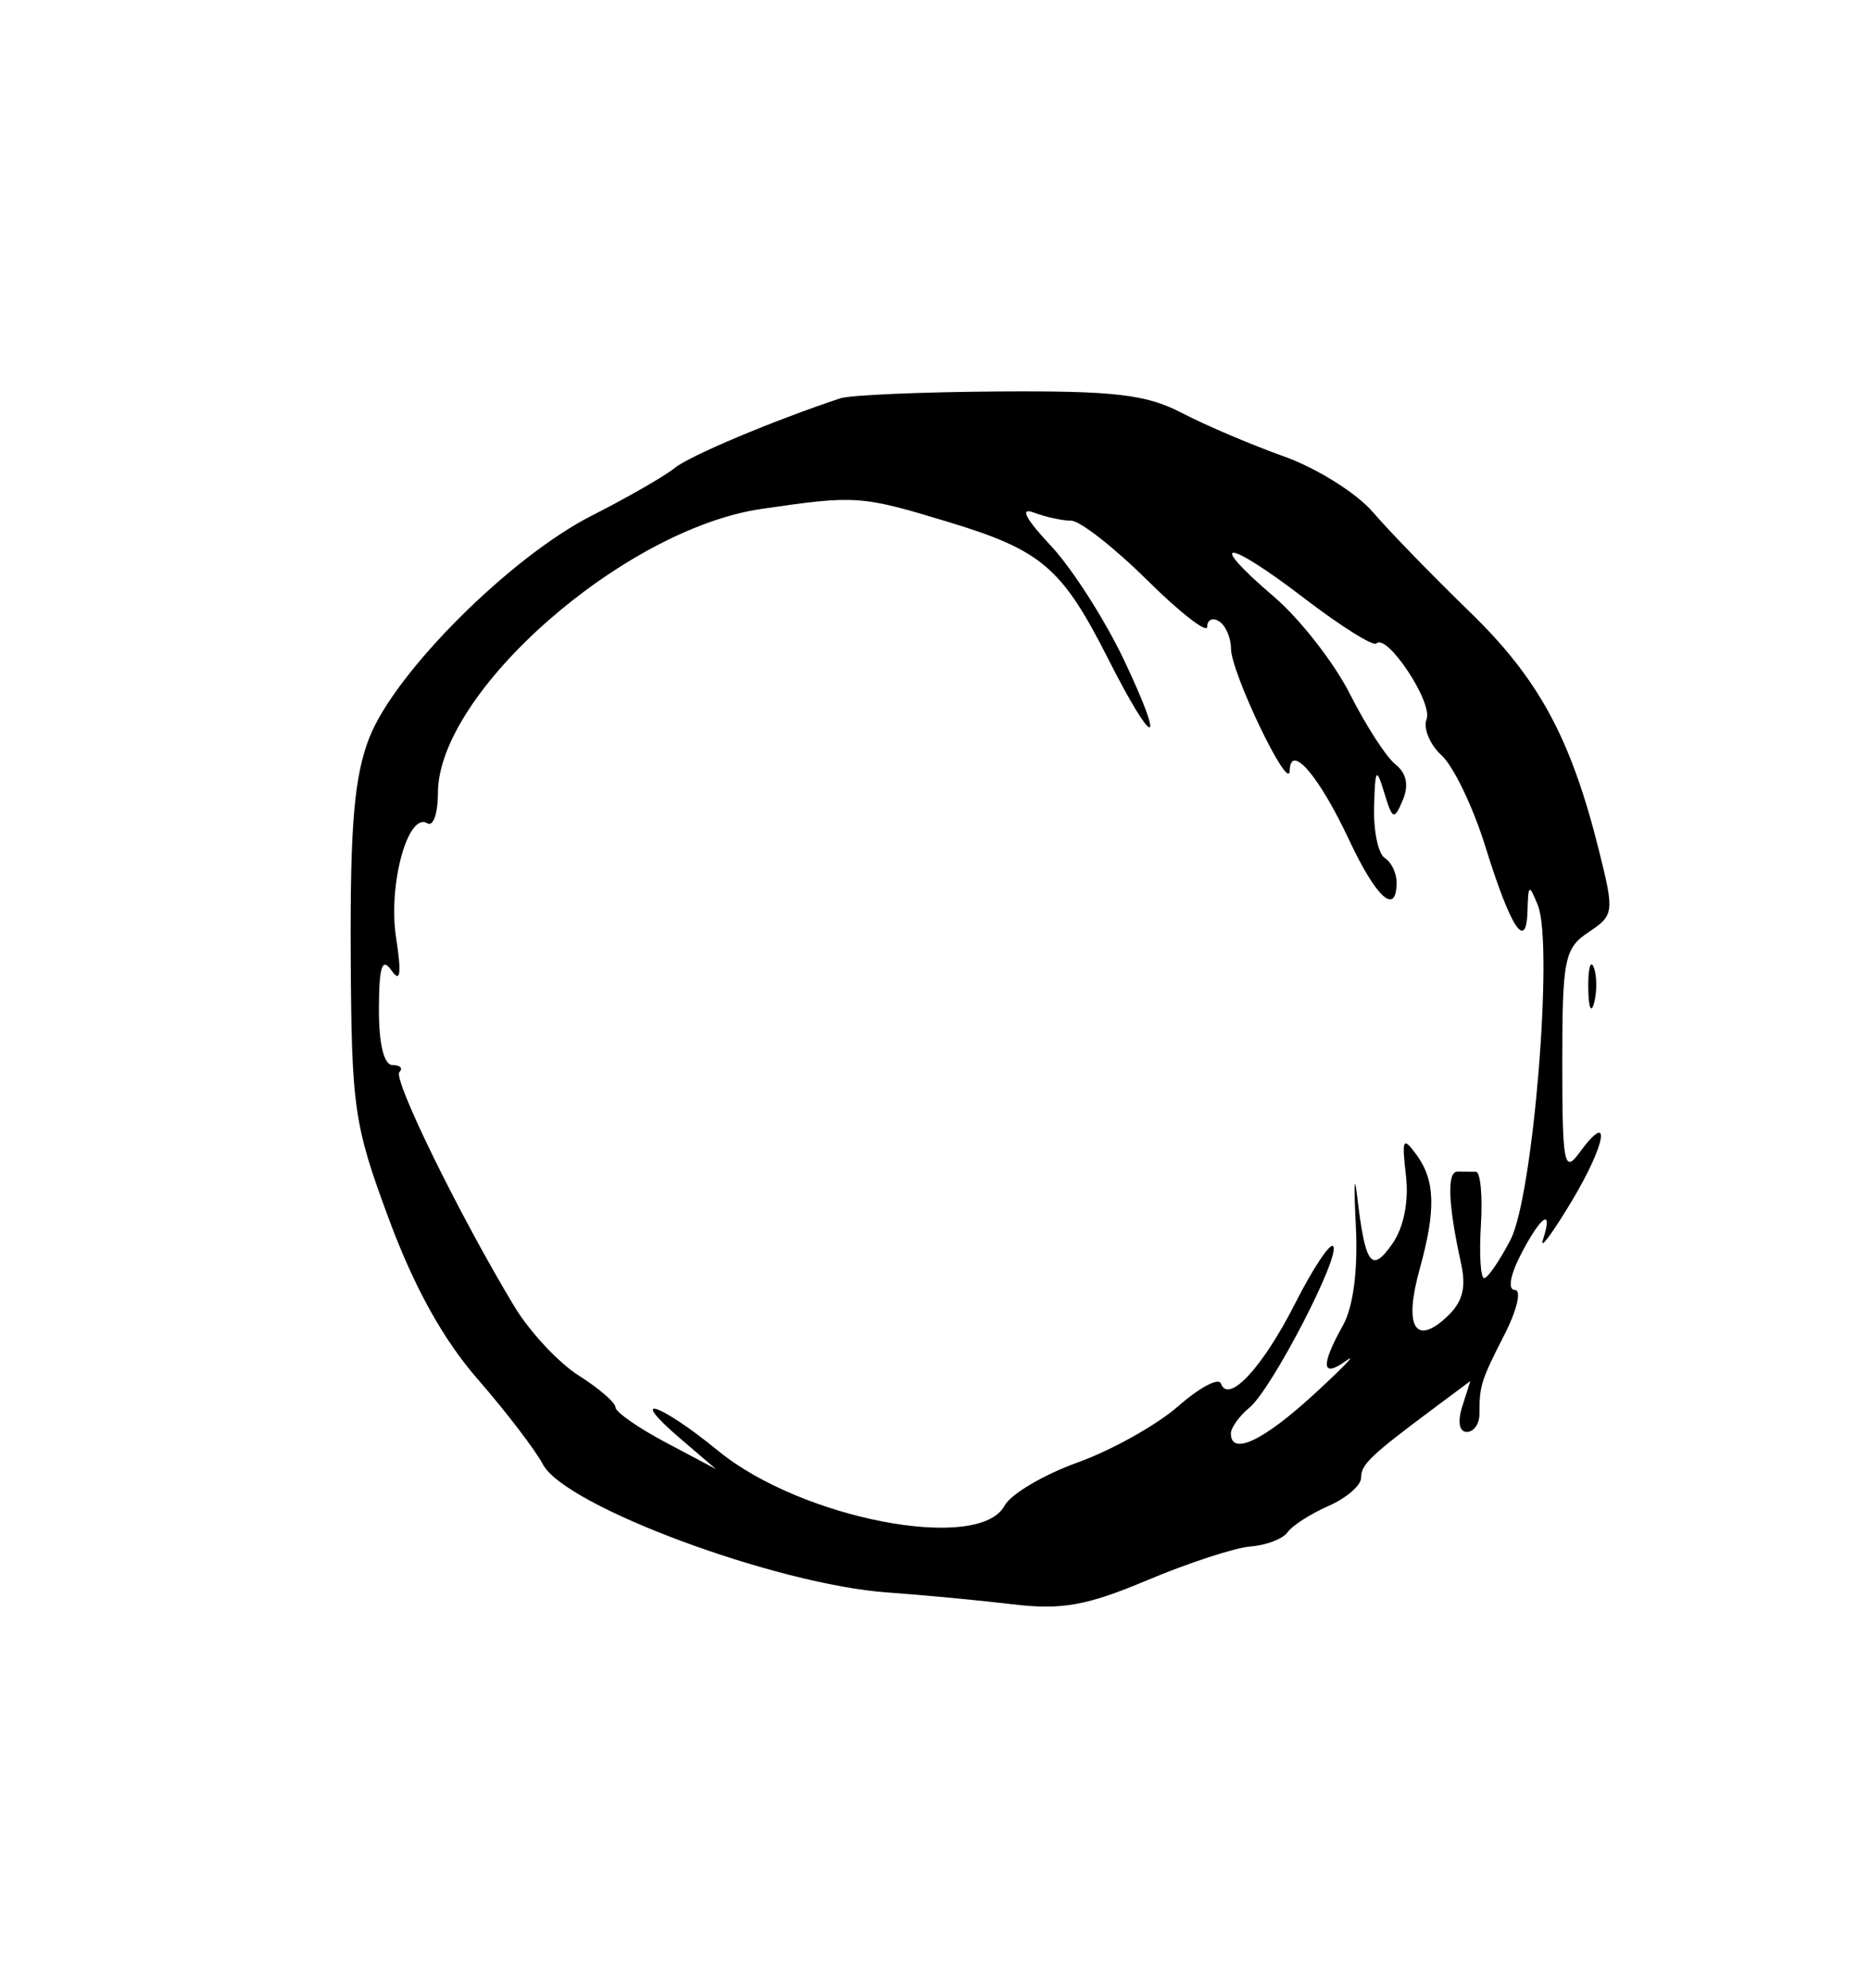 <svg xmlns="http://www.w3.org/2000/svg" width="158" height="168" viewBox="0 0 158 168" version="1.1">
	<path d="M 71 33.657 C 65.302 35.553, 58.262 38.516, 57 39.549 C 56.175 40.224, 53.025 42.034, 50 43.572 C 43.134 47.061, 33.401 56.771, 31.215 62.312 C 29.942 65.539, 29.579 69.712, 29.632 80.500 C 29.697 93.669, 29.889 95.007, 32.868 103.037 C 35.001 108.786, 37.448 113.195, 40.360 116.537 C 42.739 119.267, 45.222 122.513, 45.879 123.752 C 47.747 127.277, 65.561 133.892, 75 134.565 C 78.025 134.781, 82.785 135.230, 85.578 135.564 C 89.722 136.058, 91.818 135.681, 96.966 133.514 C 100.436 132.054, 104.356 130.776, 105.677 130.674 C 106.998 130.573, 108.399 130.033, 108.790 129.475 C 109.180 128.916, 110.737 127.916, 112.250 127.251 C 113.763 126.587, 115 125.520, 115 124.882 C 115 123.734, 115.768 123.005, 121.365 118.835 L 124.230 116.700 123.548 118.850 C 123.140 120.133, 123.295 121, 123.933 121 C 124.520 121, 125 120.325, 125 119.500 C 125 117.070, 125.124 116.678, 127.128 112.750 C 128.180 110.688, 128.570 109, 127.995 109 C 127.379 109, 127.587 107.766, 128.500 106 C 130.204 102.704, 131.264 101.995, 130.369 104.750 C 130.056 105.713, 131.148 104.250, 132.796 101.500 C 135.743 96.583, 136.193 93.648, 133.418 97.443 C 132.158 99.167, 132 98.319, 132 89.813 C 132 81.029, 132.183 80.123, 134.226 78.766 C 136.372 77.341, 136.404 77.094, 135.106 71.894 C 132.728 62.364, 130.023 57.369, 124.167 51.688 C 121.050 48.665, 117.373 44.877, 115.995 43.272 C 114.617 41.666, 111.242 39.552, 108.495 38.573 C 105.748 37.594, 101.864 35.940, 99.864 34.897 C 96.858 33.329, 94.172 33.014, 84.364 33.079 C 77.839 33.122, 71.825 33.383, 71 33.657 M 64.326 43.006 C 52.691 44.708, 37 58.500, 37 67.024 C 37 68.726, 36.602 69.872, 36.116 69.572 C 34.480 68.561, 32.780 74.722, 33.461 79.193 C 33.939 82.323, 33.833 83.090, 33.074 82 C 32.285 80.865, 32.027 81.656, 32.015 85.250 C 32.006 88.211, 32.439 90, 33.167 90 C 33.808 90, 34.069 90.265, 33.745 90.589 C 33.167 91.166, 38.837 102.726, 43.452 110.383 C 44.739 112.519, 47.189 115.151, 48.896 116.231 C 50.603 117.312, 52 118.519, 52 118.914 C 52 119.309, 53.913 120.647, 56.250 121.887 L 60.500 124.142 57.500 121.576 C 52.869 117.615, 55.724 118.533, 60.689 122.602 C 67.715 128.359, 82.735 131.232, 84.877 127.229 C 85.399 126.255, 88.175 124.613, 91.047 123.580 C 93.920 122.547, 97.743 120.409, 99.544 118.828 C 101.344 117.247, 102.971 116.382, 103.159 116.907 C 103.791 118.675, 106.688 115.549, 109.428 110.142 C 110.917 107.205, 112.359 105.025, 112.633 105.299 C 113.344 106.011, 107.473 117.363, 105.582 118.932 C 104.712 119.654, 104 120.640, 104 121.122 C 104 123.043, 106.722 121.765, 111 117.837 C 113.475 115.565, 114.713 114.277, 113.750 114.975 C 111.661 116.491, 111.559 115.418, 113.466 112 C 114.350 110.416, 114.748 107.302, 114.554 103.500 C 114.385 100.200, 114.432 99.075, 114.658 101 C 115.354 106.914, 115.872 107.628, 117.637 105.108 C 118.607 103.723, 119.046 101.524, 118.791 99.334 C 118.427 96.216, 118.533 96.009, 119.689 97.589 C 121.269 99.750, 121.335 102.255, 119.944 107.263 C 118.622 112.022, 119.534 113.732, 122.137 111.376 C 123.577 110.073, 123.913 108.878, 123.441 106.732 C 122.351 101.767, 122.242 99, 123.138 99 C 123.612 99, 124.315 99.006, 124.700 99.012 C 125.086 99.019, 125.277 101.044, 125.125 103.512 C 124.973 105.981, 125.096 108, 125.399 108 C 125.701 108, 126.706 106.538, 127.632 104.750 C 129.542 101.061, 131.276 79.807, 129.937 76.500 C 129.195 74.669, 129.121 74.707, 129.063 76.950 C 128.972 80.467, 127.647 78.446, 125.490 71.500 C 124.464 68.200, 122.809 64.752, 121.811 63.838 C 120.812 62.924, 120.238 61.543, 120.535 60.770 C 121.079 59.353, 117.184 53.482, 116.292 54.374 C 116.029 54.638, 113.267 52.905, 110.156 50.522 C 103.577 45.484, 101.793 45.419, 107.648 50.431 C 109.845 52.311, 112.735 56.017, 114.071 58.667 C 115.407 61.316, 117.136 63.985, 117.912 64.597 C 118.840 65.329, 119.050 66.361, 118.525 67.605 C 117.794 69.337, 117.659 69.284, 116.962 67 C 116.286 64.784, 116.188 64.919, 116.100 68.191 C 116.045 70.221, 116.450 72.160, 117 72.500 C 117.550 72.840, 118 73.766, 118 74.559 C 118 77.424, 116.294 75.898, 113.985 70.968 C 111.449 65.553, 109.023 62.729, 108.969 65.128 C 108.925 67.068, 104.020 56.865, 104.009 54.809 C 104.004 53.879, 103.550 52.840, 103 52.500 C 102.450 52.160, 102 52.368, 102 52.962 C 102 53.556, 99.717 51.783, 96.926 49.021 C 94.135 46.260, 91.247 44, 90.507 44 C 89.768 44, 88.339 43.687, 87.332 43.305 C 86.146 42.856, 86.652 43.838, 88.769 46.093 C 90.568 48.008, 93.371 52.391, 94.999 55.834 C 98.587 63.420, 97.494 63.307, 93.642 55.694 C 89.737 47.976, 88.027 46.507, 80.167 44.119 C 72.743 41.865, 72.331 41.836, 64.326 43.006 M 134.195 83.500 C 134.215 85.150, 134.439 85.704, 134.693 84.731 C 134.947 83.758, 134.930 82.408, 134.656 81.731 C 134.382 81.054, 134.175 81.850, 134.195 83.500" stroke="none" fill="#000000" fill-rule="evenodd"/>
</svg>